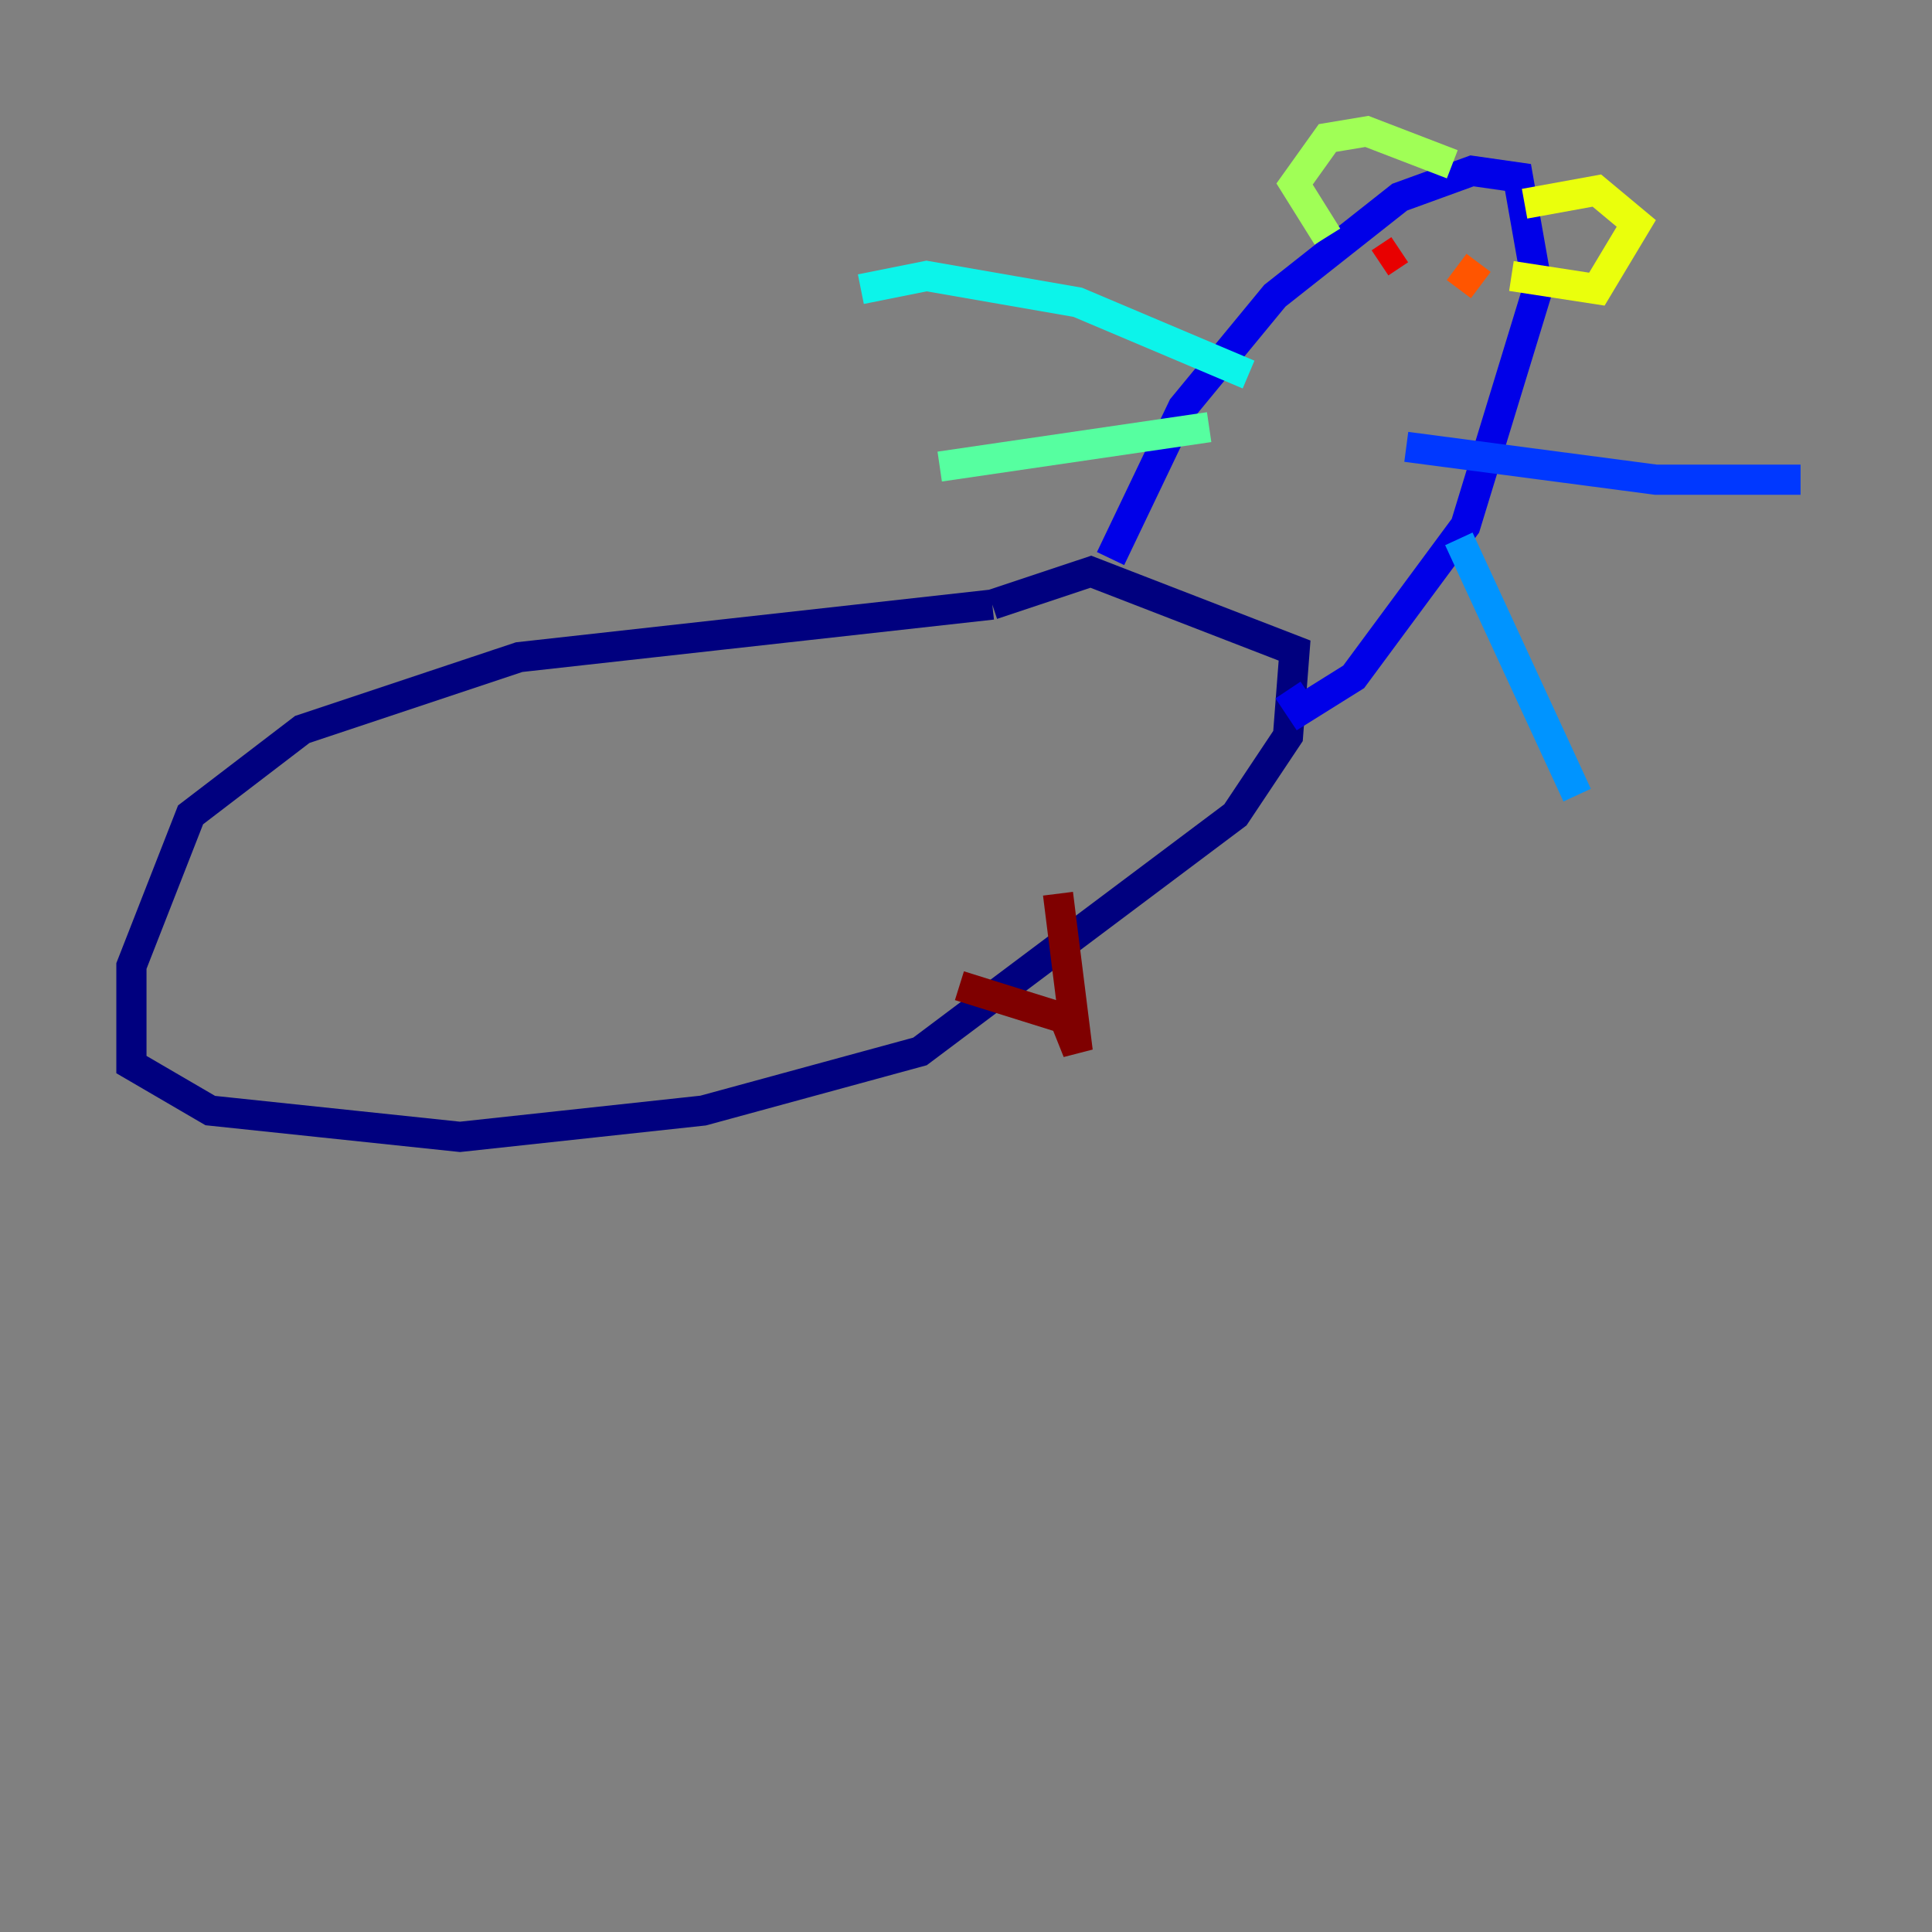 <?xml version="1.0" encoding="utf-8" ?>
<svg baseProfile="tiny" height="128" version="1.2" viewBox="0,0,128,128" width="128" xmlns="http://www.w3.org/2000/svg" xmlns:ev="http://www.w3.org/2001/xml-events" xmlns:xlink="http://www.w3.org/1999/xlink"><rect x="0" y="0" width="128" height="128" fill="#808080" stroke="none"/><defs /><polyline fill="none" points="65.742,40.054 34.395,43.537 20.027,48.327 12.626,53.986 8.707,64.0 8.707,70.531 13.932,73.578 30.476,75.32 46.585,73.578 60.952,69.66 81.85,53.986 85.333,48.762 85.769,43.102 72.272,37.878 65.742,40.054" stroke="#00007f" stroke-width="2" /><polyline fill="none" points="73.578,37.007 78.367,26.993 84.463,19.592 92.735,13.061 97.524,11.32 100.571,11.755 101.878,19.157 97.088,34.83 89.687,44.843 86.204,47.02 85.333,45.714" stroke="#0000e8" stroke-width="2" /><polyline fill="none" points="93.17,29.605 109.714,31.782 119.293,31.782" stroke="#0038ff" stroke-width="2" /><polyline fill="none" points="96.653,35.701 104.49,52.68" stroke="#0094ff" stroke-width="2" /><polyline fill="none" points="82.721,24.816 71.401,20.027 61.388,18.286 57.034,19.157" stroke="#0cf4ea" stroke-width="2" /><polyline fill="none" points="80.109,28.299 62.258,30.912" stroke="#56ffa0" stroke-width="2" /><polyline fill="none" points="96.218,10.884 90.558,8.707 87.946,9.143 85.769,12.191 87.946,15.674" stroke="#a0ff56" stroke-width="2" /><polyline fill="none" points="101.007,13.497 105.796,12.626 108.408,14.803 105.796,19.157 100.136,18.286" stroke="#eaff0c" stroke-width="2" /><polyline fill="none" points="96.653,19.157 96.653,19.157" stroke="#ffaa00" stroke-width="2" /><polyline fill="none" points="96.653,19.157 97.959,17.415" stroke="#ff5500" stroke-width="2" /><polyline fill="none" points="92.735,16.544 91.429,17.415" stroke="#e80000" stroke-width="2" /><polyline fill="none" points="70.095,59.211 71.401,69.66 70.531,67.483 63.565,65.306" stroke="#7f0000" stroke-width="2" /></svg>